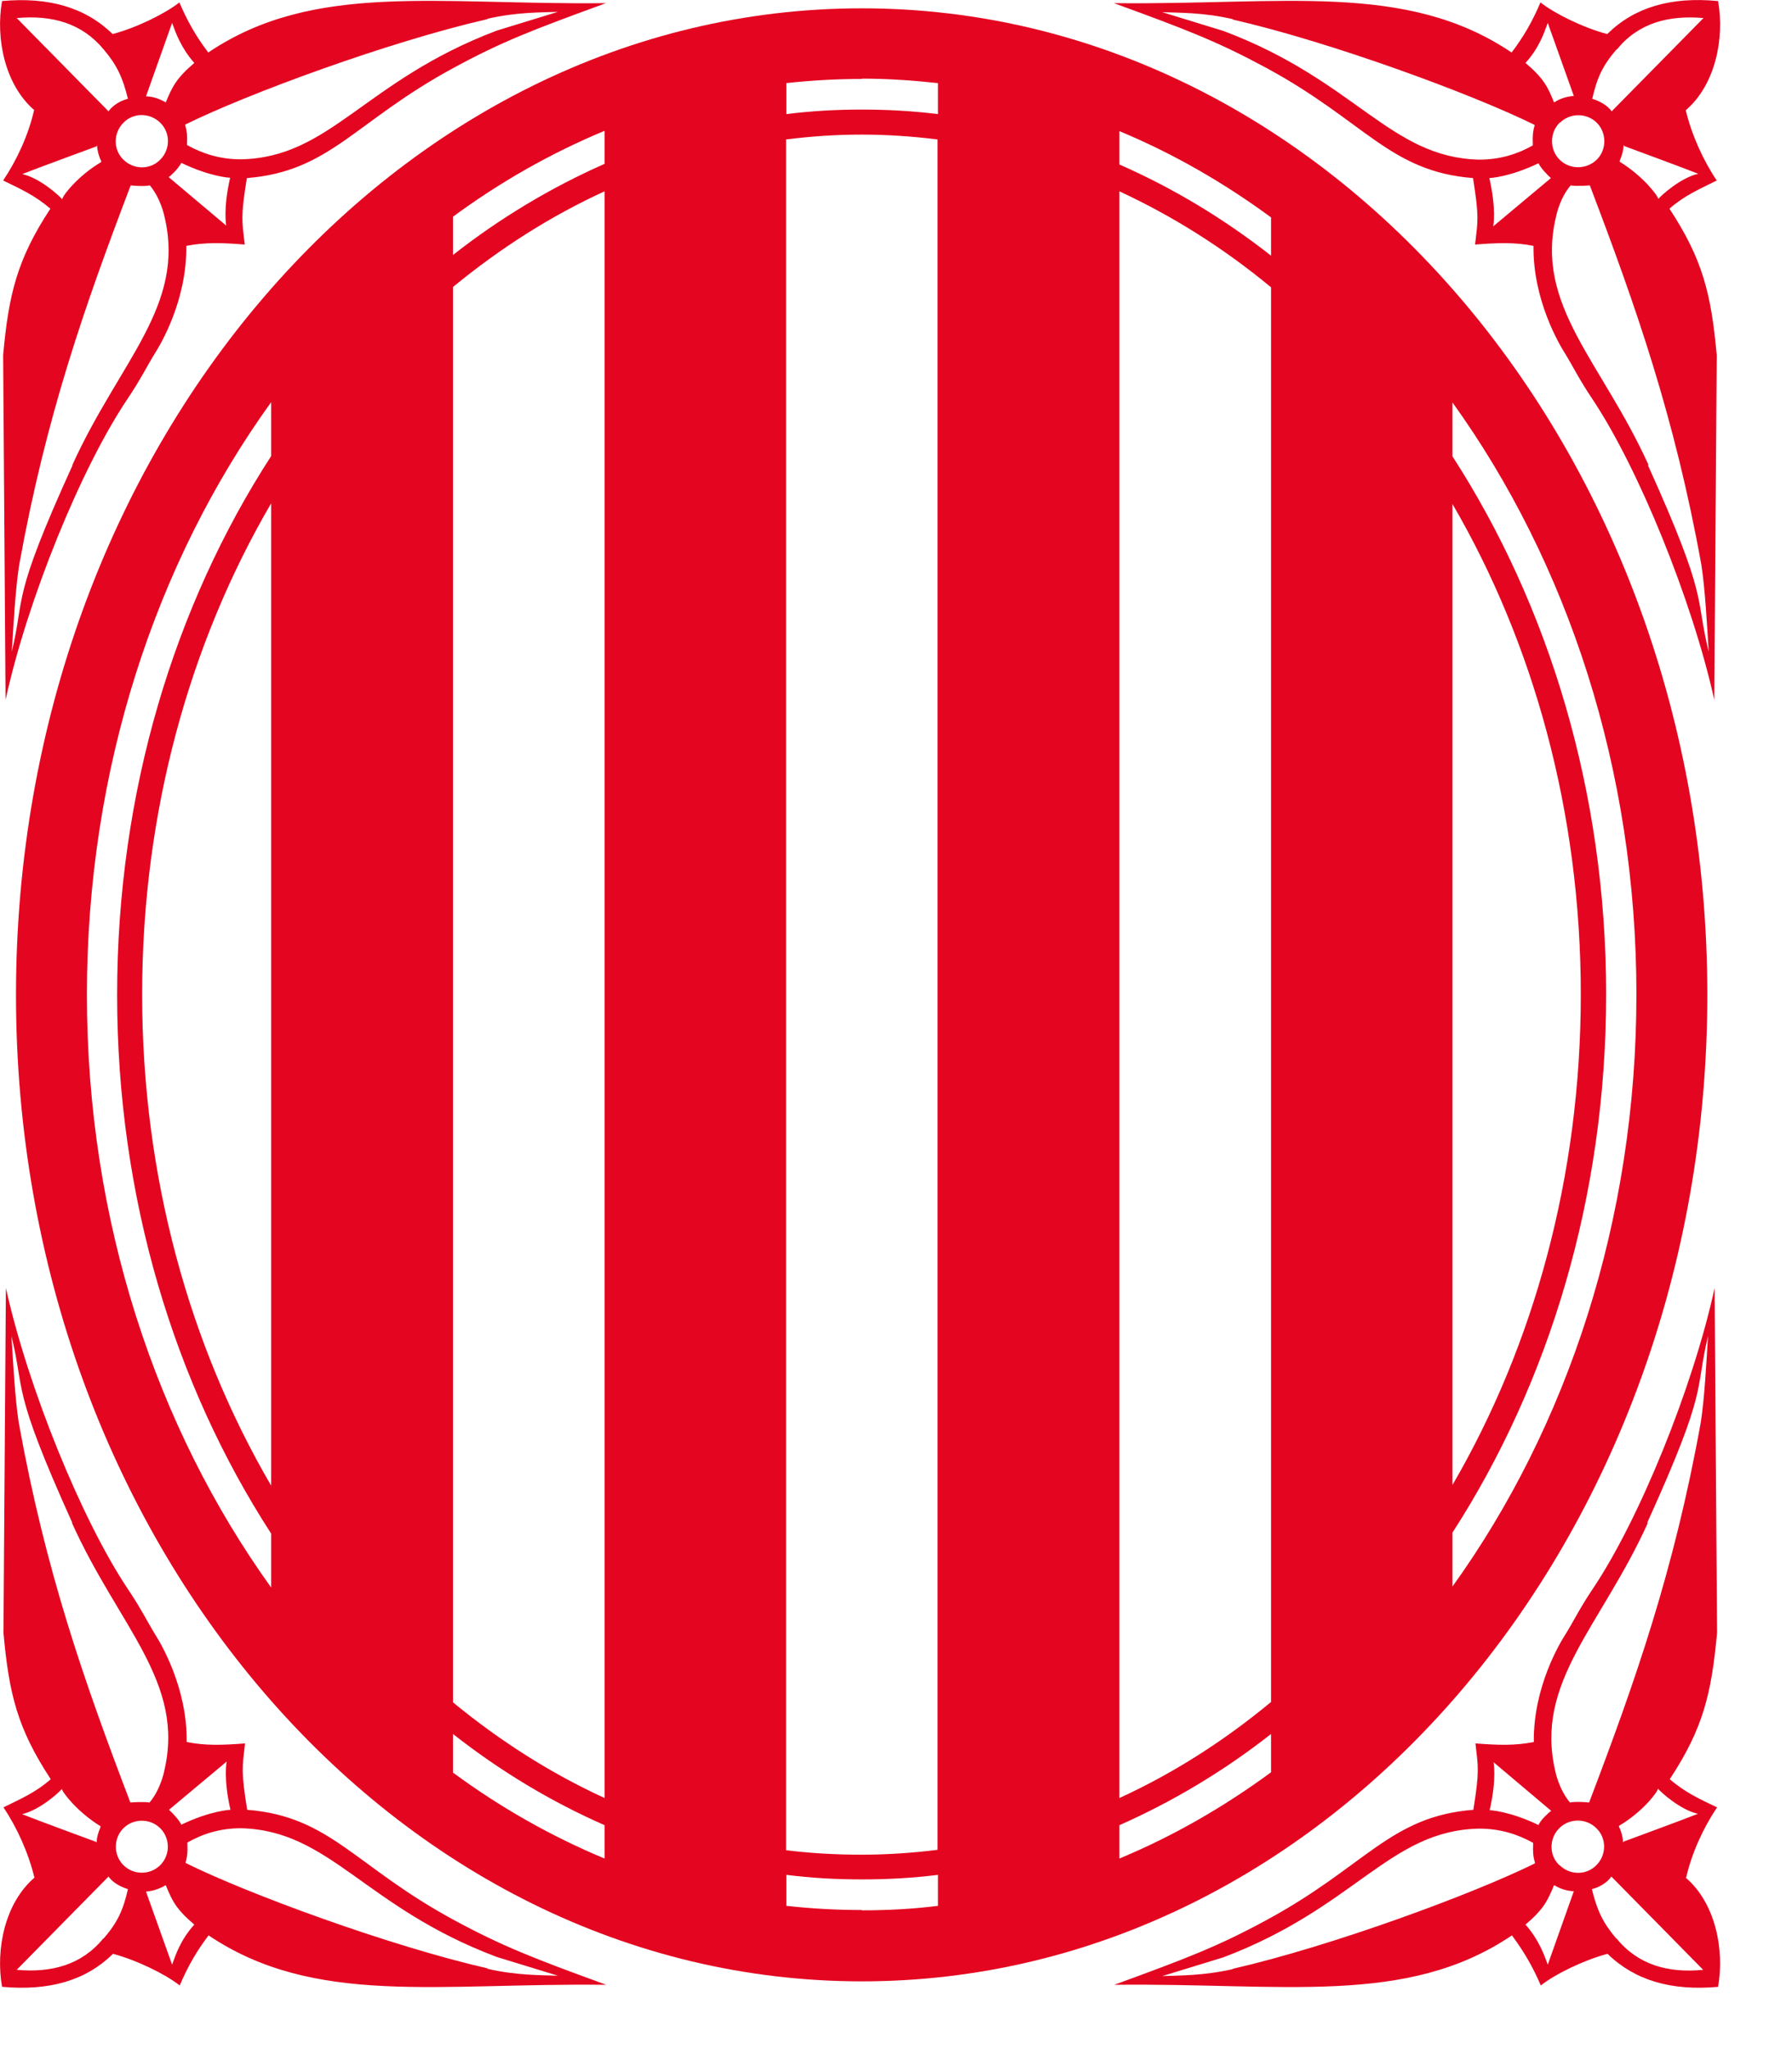 <svg width="28" height="32" viewBox="0 0 28 32" fill="none" xmlns="http://www.w3.org/2000/svg">
<path d="M26.34 29.323C26.802 29.719 26.948 30.442 26.845 31.028C26.117 31.093 25.547 30.93 25.118 30.512C24.748 30.61 24.303 30.827 24.075 31.006C23.95 30.713 23.809 30.474 23.624 30.224C21.973 31.338 20.039 30.963 17.41 30.996C18.54 30.583 19.028 30.398 19.789 29.985C21.337 29.149 21.717 28.366 23.021 28.263C23.119 27.655 23.097 27.601 23.054 27.226C23.396 27.253 23.668 27.264 23.966 27.204C23.955 26.346 24.379 25.65 24.455 25.531C24.585 25.325 24.678 25.123 24.89 24.808C25.612 23.733 26.449 21.68 26.791 20.115L26.829 25.498C26.742 26.449 26.612 26.992 26.09 27.785C26.329 27.992 26.557 28.095 26.829 28.225C26.617 28.54 26.433 28.937 26.346 29.323H26.34ZM26.541 28.328C26.253 28.269 25.938 27.975 25.905 27.932C25.905 27.932 25.905 27.932 25.905 27.927C25.905 27.927 25.905 27.927 25.905 27.932C25.905 27.981 25.666 28.296 25.297 28.513V28.529C25.335 28.605 25.357 28.692 25.362 28.774L25.373 28.758C25.373 28.758 26.335 28.404 26.536 28.323L26.541 28.328ZM25.748 23.782C25.015 25.401 23.972 26.27 24.303 27.666C24.303 27.666 24.357 27.943 24.531 28.149C24.629 28.128 24.83 28.149 24.83 28.149C25.552 26.253 26.155 24.537 26.574 22.217C26.634 21.832 26.661 21.294 26.688 20.865C26.476 21.75 26.704 21.652 25.737 23.782H25.748ZM23.336 27.514C23.336 27.514 23.39 27.774 23.276 28.269C23.276 28.269 23.581 28.28 24.042 28.502V28.491C24.075 28.437 24.113 28.388 24.162 28.345C24.189 28.318 24.211 28.296 24.238 28.28L23.342 27.524L23.336 27.514ZM19.262 30.746C20.805 30.393 23.016 29.578 23.983 29.1V29.084C23.955 28.997 23.95 28.904 23.955 28.817V28.779C23.711 28.644 23.439 28.557 23.113 28.557C21.712 28.584 21.185 29.784 19.115 30.567L18.159 30.86C18.442 30.849 18.806 30.854 19.262 30.751V30.746ZM24.184 30.681L24.591 29.534H24.58C24.477 29.529 24.379 29.496 24.287 29.442H24.281C24.184 29.676 24.124 29.811 23.836 30.056C24.048 30.295 24.129 30.534 24.184 30.681ZM24.368 29.127C24.526 29.285 24.787 29.29 24.944 29.127C25.102 28.97 25.107 28.709 24.944 28.551C24.787 28.394 24.526 28.388 24.363 28.551C24.205 28.709 24.2 28.97 24.363 29.127H24.368ZM25.259 30.273C25.596 30.686 26.069 30.816 26.612 30.762L25.178 29.306C25.102 29.41 24.982 29.475 24.873 29.502C24.955 29.833 25.042 30.023 25.254 30.273H25.259Z" fill="#E40520"/>
<path d="M26.845 0.016C26.949 0.603 26.802 1.325 26.34 1.722C26.433 2.108 26.612 2.504 26.824 2.819C26.552 2.955 26.319 3.053 26.085 3.259C26.606 4.052 26.737 4.59 26.824 5.546L26.786 10.929C26.438 9.365 25.601 7.312 24.884 6.236C24.672 5.921 24.58 5.725 24.45 5.514C24.374 5.394 23.95 4.693 23.961 3.84C23.668 3.781 23.396 3.792 23.048 3.819C23.092 3.444 23.113 3.395 23.016 2.781C21.712 2.678 21.332 1.896 19.784 1.059C19.029 0.652 18.54 0.462 17.404 0.049C20.034 0.081 21.967 -0.293 23.619 0.82C23.809 0.57 23.945 0.331 24.07 0.038C24.298 0.217 24.743 0.434 25.113 0.532C25.536 0.114 26.107 -0.054 26.84 0.016H26.845ZM26.541 2.716C26.34 2.635 25.379 2.281 25.379 2.281L25.368 2.265C25.368 2.347 25.341 2.434 25.308 2.51V2.526C25.672 2.749 25.906 3.058 25.911 3.107C25.944 3.064 26.259 2.77 26.547 2.711L26.541 2.716ZM25.748 7.263C26.71 9.392 26.481 9.3 26.699 10.18C26.672 9.756 26.644 9.218 26.585 8.827C26.166 6.508 25.563 4.791 24.841 2.895C24.841 2.895 24.64 2.912 24.542 2.895C24.368 3.096 24.314 3.379 24.314 3.379C23.977 4.775 25.026 5.644 25.759 7.263H25.748ZM23.336 3.531L24.233 2.781C24.205 2.754 24.178 2.732 24.157 2.705C24.113 2.662 24.075 2.613 24.042 2.558V2.548C23.581 2.77 23.271 2.781 23.271 2.781C23.385 3.276 23.331 3.536 23.331 3.536L23.336 3.531ZM19.262 0.299C18.811 0.195 18.447 0.201 18.159 0.19L19.115 0.483C21.185 1.26 21.717 2.461 23.113 2.493C23.439 2.493 23.711 2.406 23.95 2.271V2.233C23.945 2.146 23.95 2.053 23.977 1.966V1.95C23.01 1.472 20.799 0.657 19.257 0.304L19.262 0.299ZM24.184 0.358C24.129 0.505 24.053 0.744 23.836 0.983C24.124 1.228 24.184 1.358 24.281 1.597H24.287C24.379 1.537 24.477 1.51 24.58 1.499H24.591L24.184 0.358ZM24.368 1.917C24.211 2.075 24.211 2.336 24.368 2.493C24.526 2.651 24.787 2.651 24.95 2.493C25.107 2.336 25.107 2.075 24.95 1.917C24.792 1.76 24.531 1.76 24.374 1.917H24.368ZM25.259 0.771C25.047 1.016 24.955 1.206 24.879 1.543C24.982 1.575 25.107 1.635 25.183 1.738L26.617 0.282C26.074 0.234 25.601 0.358 25.265 0.771H25.259Z" fill="#E40520"/>
<path d="M0.032 31.028C-0.071 30.442 0.076 29.719 0.538 29.323C0.445 28.937 0.266 28.54 0.054 28.225C0.326 28.09 0.559 27.992 0.793 27.785C0.271 26.992 0.141 26.454 0.054 25.498L0.092 20.115C0.44 21.68 1.276 23.733 1.993 24.808C2.205 25.123 2.298 25.319 2.428 25.531C2.504 25.65 2.928 26.351 2.917 27.204C3.21 27.264 3.482 27.253 3.829 27.226C3.786 27.601 3.764 27.649 3.862 28.263C5.166 28.366 5.546 29.149 7.094 29.985C7.849 30.393 8.338 30.583 9.473 30.996C6.844 30.963 4.916 31.338 3.259 30.224C3.069 30.474 2.933 30.713 2.808 31.006C2.58 30.827 2.135 30.61 1.765 30.512C1.342 30.93 0.771 31.093 0.038 31.028H0.032ZM0.337 28.328C0.538 28.41 1.499 28.763 1.499 28.763L1.51 28.779C1.51 28.698 1.537 28.611 1.57 28.535V28.519C1.206 28.296 0.972 27.986 0.967 27.937V27.932C0.967 27.932 0.967 27.932 0.967 27.937C0.934 27.981 0.619 28.274 0.331 28.334L0.337 28.328ZM1.13 23.782C0.168 21.652 0.396 21.745 0.179 20.865C0.206 21.288 0.233 21.826 0.293 22.217C0.711 24.537 1.314 26.253 2.037 28.149C2.037 28.149 2.232 28.133 2.336 28.149C2.509 27.948 2.564 27.666 2.564 27.666C2.901 26.27 1.852 25.401 1.124 23.782H1.13ZM3.536 27.514L2.64 28.263C2.667 28.291 2.694 28.312 2.716 28.339C2.759 28.383 2.797 28.432 2.83 28.486V28.497C3.292 28.274 3.601 28.263 3.601 28.263C3.487 27.769 3.542 27.508 3.542 27.508L3.536 27.514ZM7.616 30.746C8.067 30.849 8.431 30.844 8.718 30.854L7.762 30.561C5.693 29.784 5.16 28.584 3.764 28.551C3.438 28.551 3.167 28.638 2.928 28.774V28.812C2.933 28.904 2.928 28.991 2.901 29.078V29.094C3.867 29.573 6.078 30.387 7.621 30.74L7.616 30.746ZM2.689 30.681C2.743 30.534 2.819 30.295 3.036 30.056C2.748 29.811 2.689 29.681 2.591 29.442H2.586C2.493 29.496 2.395 29.529 2.292 29.54H2.281L2.689 30.681ZM2.504 29.127C2.662 28.97 2.662 28.709 2.504 28.551C2.346 28.394 2.086 28.394 1.928 28.551C1.771 28.709 1.771 28.97 1.928 29.127C2.086 29.285 2.346 29.285 2.504 29.127ZM1.619 30.273C1.83 30.029 1.923 29.839 1.999 29.502C1.896 29.469 1.771 29.41 1.695 29.306L0.261 30.762C0.804 30.811 1.276 30.686 1.613 30.273H1.619Z" fill="#E40520"/>
<path d="M0.538 1.722C0.076 1.325 -0.071 0.603 0.032 0.016C0.76 -0.049 1.331 0.114 1.76 0.532C2.129 0.434 2.575 0.217 2.803 0.038C2.928 0.331 3.064 0.57 3.254 0.82C4.905 -0.293 6.839 0.081 9.468 0.049C8.338 0.462 7.849 0.646 7.089 1.059C5.541 1.896 5.16 2.678 3.857 2.781C3.759 3.39 3.781 3.444 3.824 3.819C3.482 3.792 3.21 3.781 2.911 3.84C2.922 4.699 2.499 5.394 2.423 5.514C2.292 5.725 2.2 5.921 1.988 6.236C1.265 7.312 0.429 9.365 0.087 10.929L0.049 5.546C0.136 4.596 0.266 4.052 0.787 3.259C0.548 3.053 0.32 2.95 0.049 2.819C0.261 2.504 0.445 2.108 0.532 1.722H0.538ZM0.337 2.716C0.625 2.776 0.94 3.069 0.972 3.113C0.972 3.064 1.211 2.749 1.581 2.531V2.515C1.543 2.439 1.521 2.352 1.515 2.271L1.505 2.287C1.505 2.287 0.543 2.64 0.342 2.721L0.337 2.716ZM1.13 7.263C1.863 5.644 2.906 4.775 2.569 3.379C2.569 3.379 2.515 3.102 2.341 2.895C2.243 2.917 2.042 2.895 2.042 2.895C1.32 4.791 0.717 6.508 0.299 8.827C0.239 9.213 0.212 9.751 0.184 10.18C0.396 9.294 0.168 9.387 1.135 7.263H1.13ZM3.536 3.531C3.536 3.531 3.482 3.27 3.596 2.776C3.596 2.776 3.292 2.765 2.83 2.542V2.553C2.792 2.607 2.759 2.656 2.71 2.7C2.683 2.727 2.662 2.749 2.634 2.765L3.531 3.52L3.536 3.531ZM7.616 0.299C6.073 0.652 3.862 1.467 2.895 1.945V1.961C2.922 2.048 2.928 2.14 2.922 2.227V2.265C3.167 2.401 3.438 2.488 3.764 2.488C5.166 2.461 5.693 1.26 7.762 0.478L8.718 0.185C8.436 0.195 8.067 0.19 7.616 0.293V0.299ZM2.689 0.358L2.281 1.505H2.292C2.395 1.51 2.493 1.543 2.586 1.597H2.591C2.689 1.363 2.748 1.228 3.036 0.983C2.825 0.744 2.743 0.505 2.689 0.358ZM2.504 1.917C2.346 1.76 2.086 1.754 1.928 1.917C1.771 2.075 1.765 2.336 1.928 2.493C2.086 2.651 2.346 2.656 2.504 2.493C2.662 2.336 2.667 2.075 2.504 1.917ZM1.619 0.771C1.276 0.358 0.809 0.233 0.261 0.282L1.695 1.738C1.771 1.635 1.89 1.57 1.999 1.543C1.917 1.211 1.83 1.021 1.619 0.771Z" fill="#E40520"/>
<path d="M13.466 0.13C20.761 0.13 26.677 7.029 26.677 15.536C26.677 24.043 20.761 30.942 13.466 30.942C6.171 30.942 0.25 24.043 0.25 15.536C0.25 7.029 6.165 0.13 13.466 0.13ZM4.237 23.206V7.86C2.966 10.033 2.221 12.679 2.221 15.53C2.221 18.382 2.966 21.028 4.237 23.201V23.206ZM7.078 4.482V26.585C7.811 27.188 8.604 27.693 9.446 28.079V2.988C8.604 3.373 7.811 3.879 7.078 4.482ZM12.282 2.178V28.894C12.667 28.942 13.064 28.964 13.46 28.964C13.857 28.964 14.259 28.937 14.65 28.888V2.178C14.259 2.129 13.863 2.102 13.46 2.102C13.059 2.102 12.667 2.129 12.282 2.178ZM17.491 2.993V28.079C18.333 27.693 19.126 27.188 19.86 26.579V4.487C19.126 3.879 18.333 3.379 17.491 2.988V2.993ZM22.695 7.877V23.19C23.961 21.017 24.7 18.377 24.7 15.53C24.7 12.684 23.961 10.044 22.695 7.871V7.877ZM1.358 15.536C1.358 19.067 2.444 22.299 4.237 24.792V23.95C2.727 21.62 1.83 18.703 1.83 15.536C1.83 12.369 2.727 9.452 4.237 7.122V6.28C2.439 8.773 1.358 12.005 1.358 15.536ZM22.695 23.934V24.776C24.488 22.283 25.569 19.056 25.569 15.53C25.569 12.005 24.488 8.778 22.695 6.285V7.127C24.2 9.457 25.096 12.369 25.096 15.53C25.096 18.692 24.2 21.604 22.695 23.934ZM19.86 3.395C19.121 2.852 18.328 2.396 17.491 2.048V2.569C18.333 2.939 19.126 3.417 19.86 3.993V3.395ZM13.466 1.233C13.069 1.233 12.673 1.255 12.287 1.298V1.782C12.673 1.733 13.069 1.711 13.466 1.711C13.863 1.711 14.264 1.733 14.656 1.782V1.298C14.264 1.255 13.868 1.228 13.466 1.228V1.233ZM9.446 2.043C8.61 2.39 7.816 2.841 7.078 3.384V3.982C7.811 3.406 8.61 2.928 9.446 2.559V2.037V2.043ZM7.078 27.682C7.816 28.226 8.61 28.676 9.446 29.024V28.503C8.604 28.133 7.811 27.655 7.078 27.079V27.677V27.682ZM13.466 29.833C13.868 29.833 14.264 29.812 14.656 29.763V29.279C14.264 29.328 13.868 29.35 13.466 29.35C13.064 29.35 12.673 29.328 12.287 29.279V29.763C12.678 29.806 13.069 29.828 13.466 29.828V29.833ZM17.491 29.024C18.328 28.676 19.121 28.22 19.86 27.677V27.079C19.126 27.655 18.328 28.133 17.491 28.503V29.024Z" fill="#E40520"/>
</svg>
